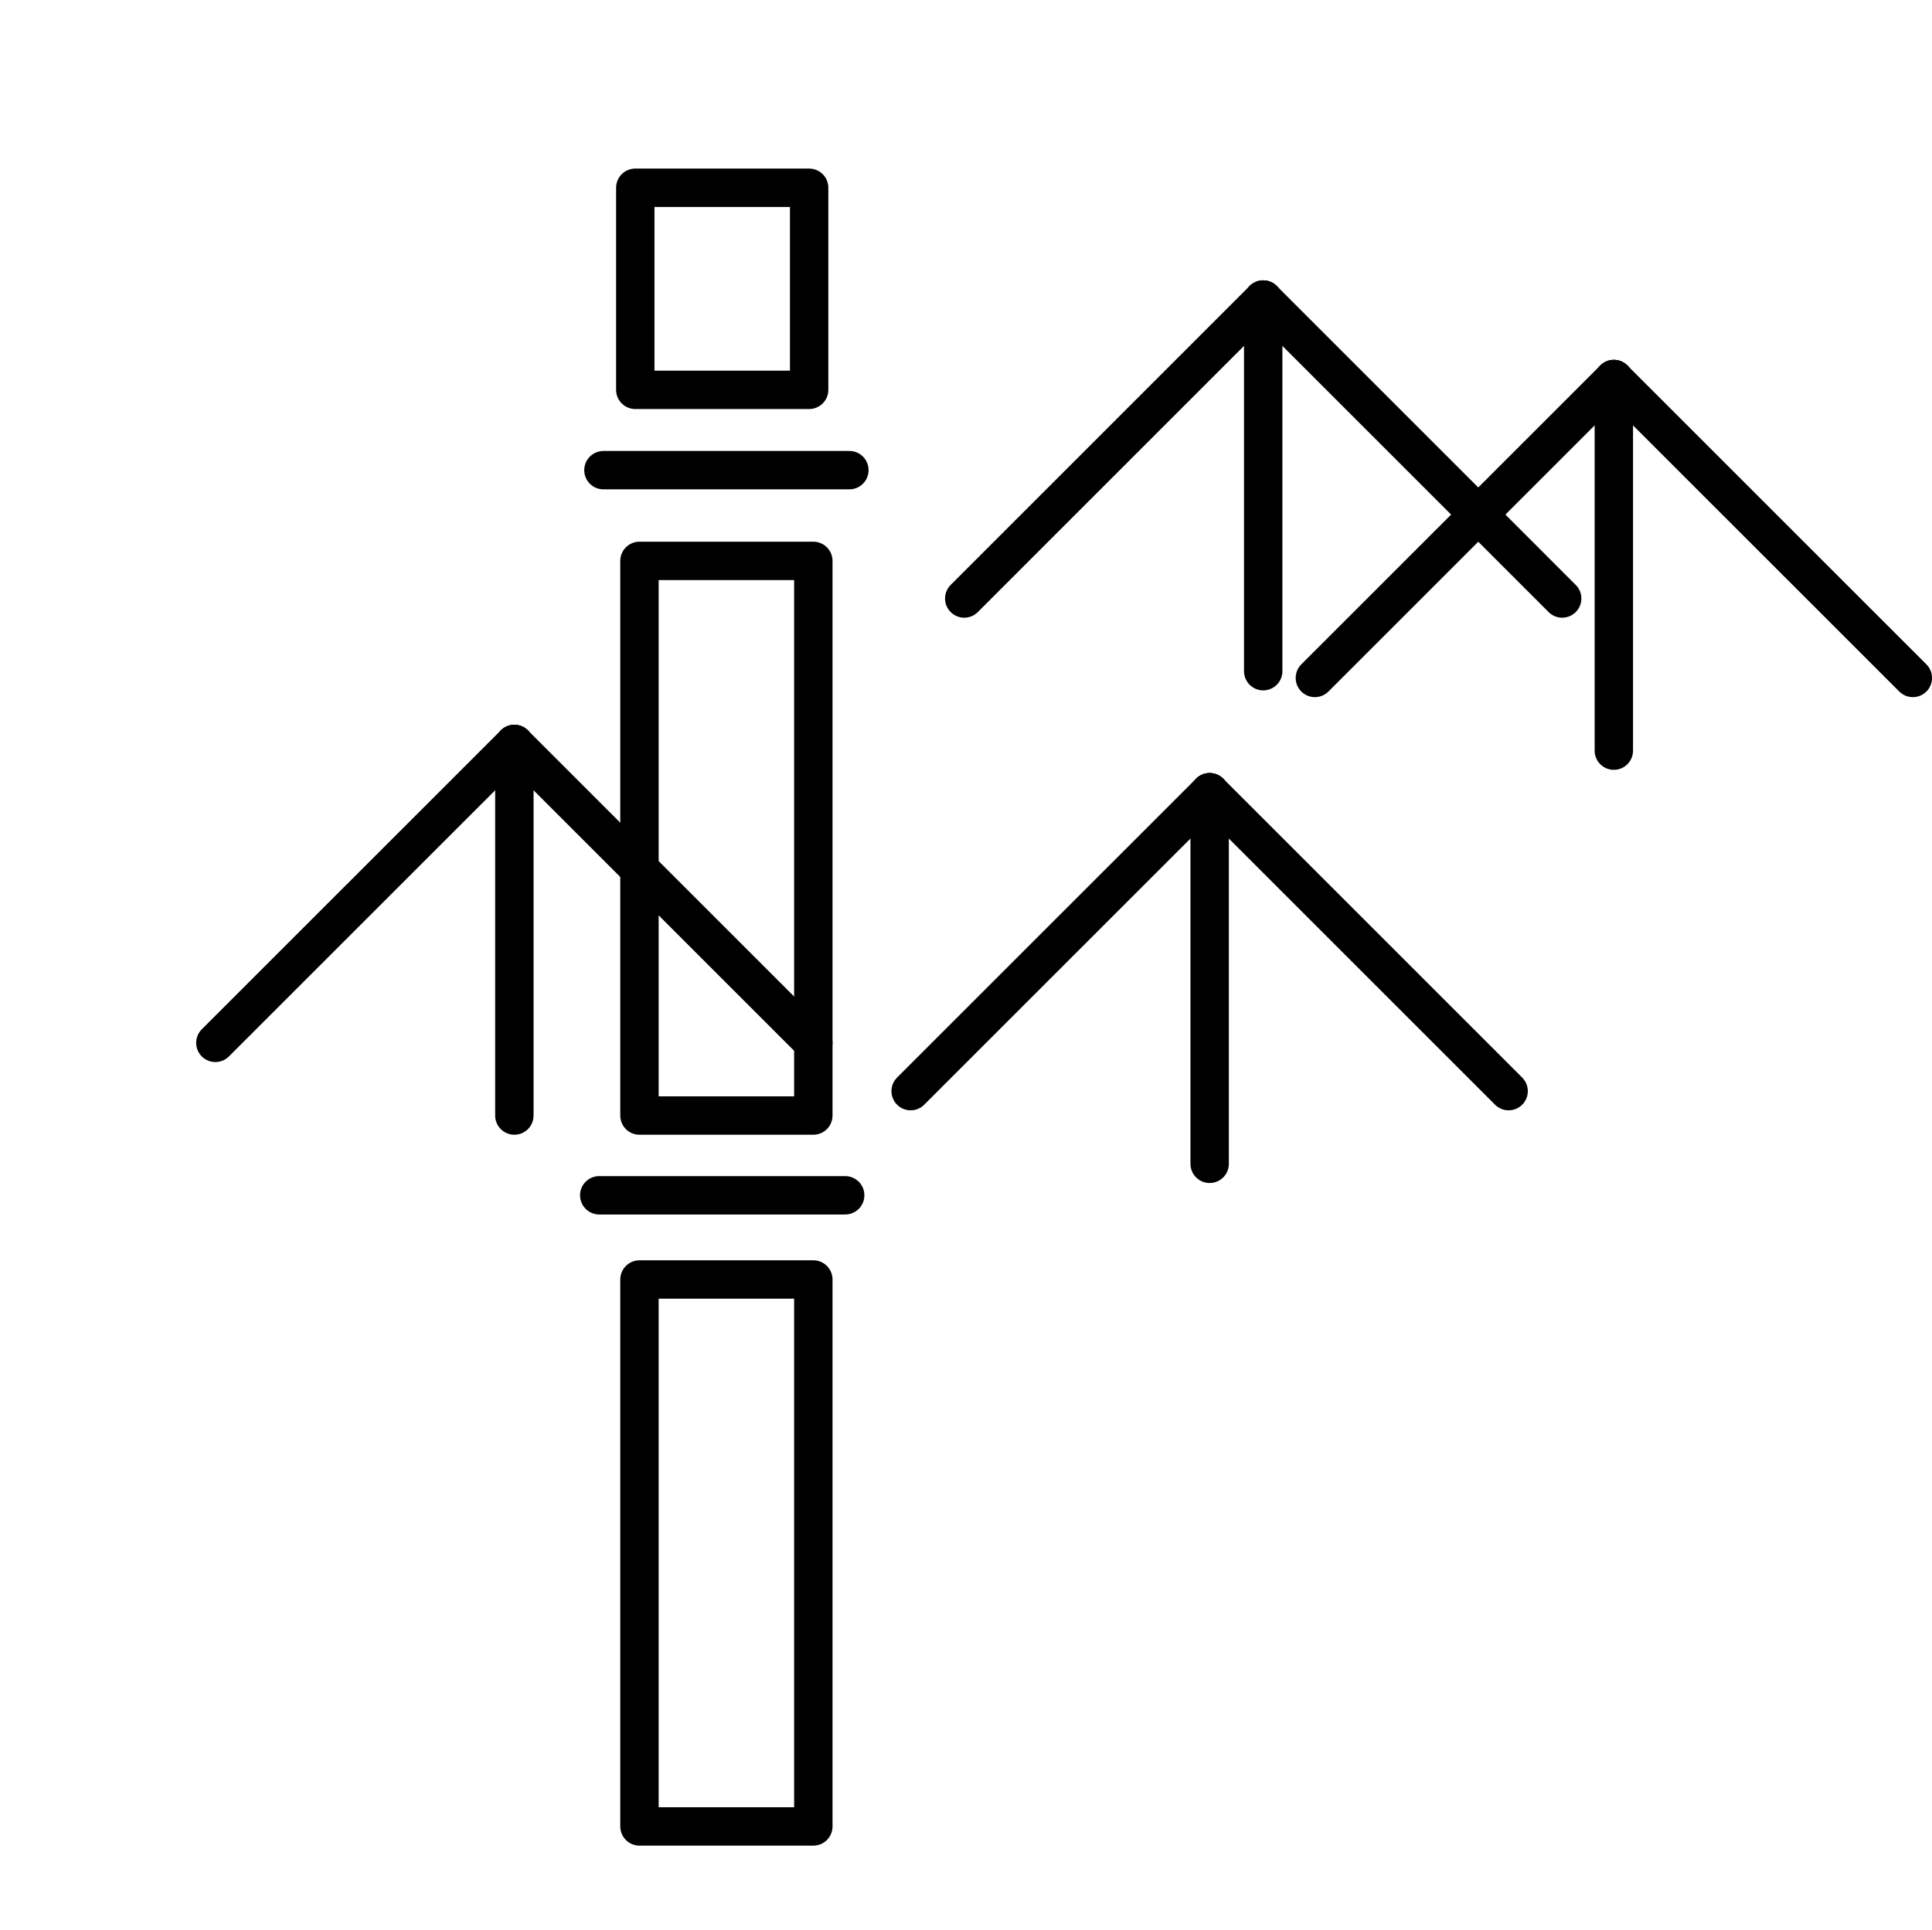 <?xml version="1.0" encoding="UTF-8"?>
<!DOCTYPE svg PUBLIC "-//W3C//DTD SVG 1.1//EN" "http://www.w3.org/Graphics/SVG/1.1/DTD/svg11.dtd">
<svg version="1.1" xmlns="http://www.w3.org/2000/svg" xmlns:xlink="http://www.w3.org/1999/xlink" x="0" y="0" width="50.026" height="49.988" viewBox="0, 0, 50.328, 50.289">
  <g id="Layer_2" transform="translate(-463.458, -605.924)">
    <path d="M480.116,639.262 L484.645,639.262 L484.645,653.513 L480.116,653.513 L480.116,639.262 z" fill-opacity="0" stroke="#000000" stroke-width="1" stroke-linecap="round" stroke-linejoin="round"/>
    <path d="M480.116,620.538 L484.645,620.538 L484.645,634.99 L480.116,634.99 L480.116,620.538 z" fill-opacity="0" stroke="#000000" stroke-width="1" stroke-linecap="round" stroke-linejoin="round"/>
    <path d="M479.068,637.068 L485.475,637.068" fill-opacity="0" stroke="#000000" stroke-width="1" stroke-linecap="round" stroke-linejoin="round"/>
    <g>
      <path d="M496.364,613.729 L488.576,621.518" fill-opacity="0" stroke="#000000" stroke-width="1" stroke-linecap="round" stroke-linejoin="round"/>
      <path d="M496.364,613.729 L496.364,623.412" fill-opacity="0" stroke="#000000" stroke-width="1" stroke-linecap="round" stroke-linejoin="round"/>
      <path d="M496.364,613.729 L504.152,621.518" fill-opacity="0" stroke="#000000" stroke-width="1" stroke-linecap="round" stroke-linejoin="round"/>
    </g>
    <path d="M479.177,618.174 L485.584,618.174" fill-opacity="0" stroke="#000000" stroke-width="1" stroke-linecap="round" stroke-linejoin="round"/>
    <g>
      <path d="M494.969,626.566 L487.18,634.354" fill-opacity="0" stroke="#000000" stroke-width="1" stroke-linecap="round" stroke-linejoin="round"/>
      <path d="M494.969,626.566 L494.969,636.248" fill-opacity="0" stroke="#000000" stroke-width="1" stroke-linecap="round" stroke-linejoin="round"/>
      <path d="M494.969,626.566 L502.757,634.354" fill-opacity="0" stroke="#000000" stroke-width="1" stroke-linecap="round" stroke-linejoin="round"/>
    </g>
    <g>
      <path d="M476.857,625.308 L469.068,633.096" fill-opacity="0" stroke="#000000" stroke-width="1" stroke-linecap="round" stroke-linejoin="round"/>
      <path d="M476.857,625.308 L476.857,634.99" fill-opacity="0" stroke="#000000" stroke-width="1" stroke-linecap="round" stroke-linejoin="round"/>
      <path d="M476.857,625.308 L484.645,633.096" fill-opacity="0" stroke="#000000" stroke-width="1" stroke-linecap="round" stroke-linejoin="round"/>
    </g>
    <g>
      <path d="M505.498,615.8 L497.71,623.588" fill-opacity="0" stroke="#000000" stroke-width="1" stroke-linecap="round" stroke-linejoin="round"/>
      <path d="M505.498,615.8 L505.498,625.482" fill-opacity="0" stroke="#000000" stroke-width="1" stroke-linecap="round" stroke-linejoin="round"/>
      <path d="M505.498,615.8 L513.287,623.588" fill-opacity="0" stroke="#000000" stroke-width="1" stroke-linecap="round" stroke-linejoin="round"/>
    </g>
    <path d="M480.007,610.816 L484.536,610.816 L484.536,616.081 L480.007,616.081 L480.007,610.816 z" fill-opacity="0" stroke="#000000" stroke-width="1" stroke-linecap="round" stroke-linejoin="round"/>
  </g>
</svg>
